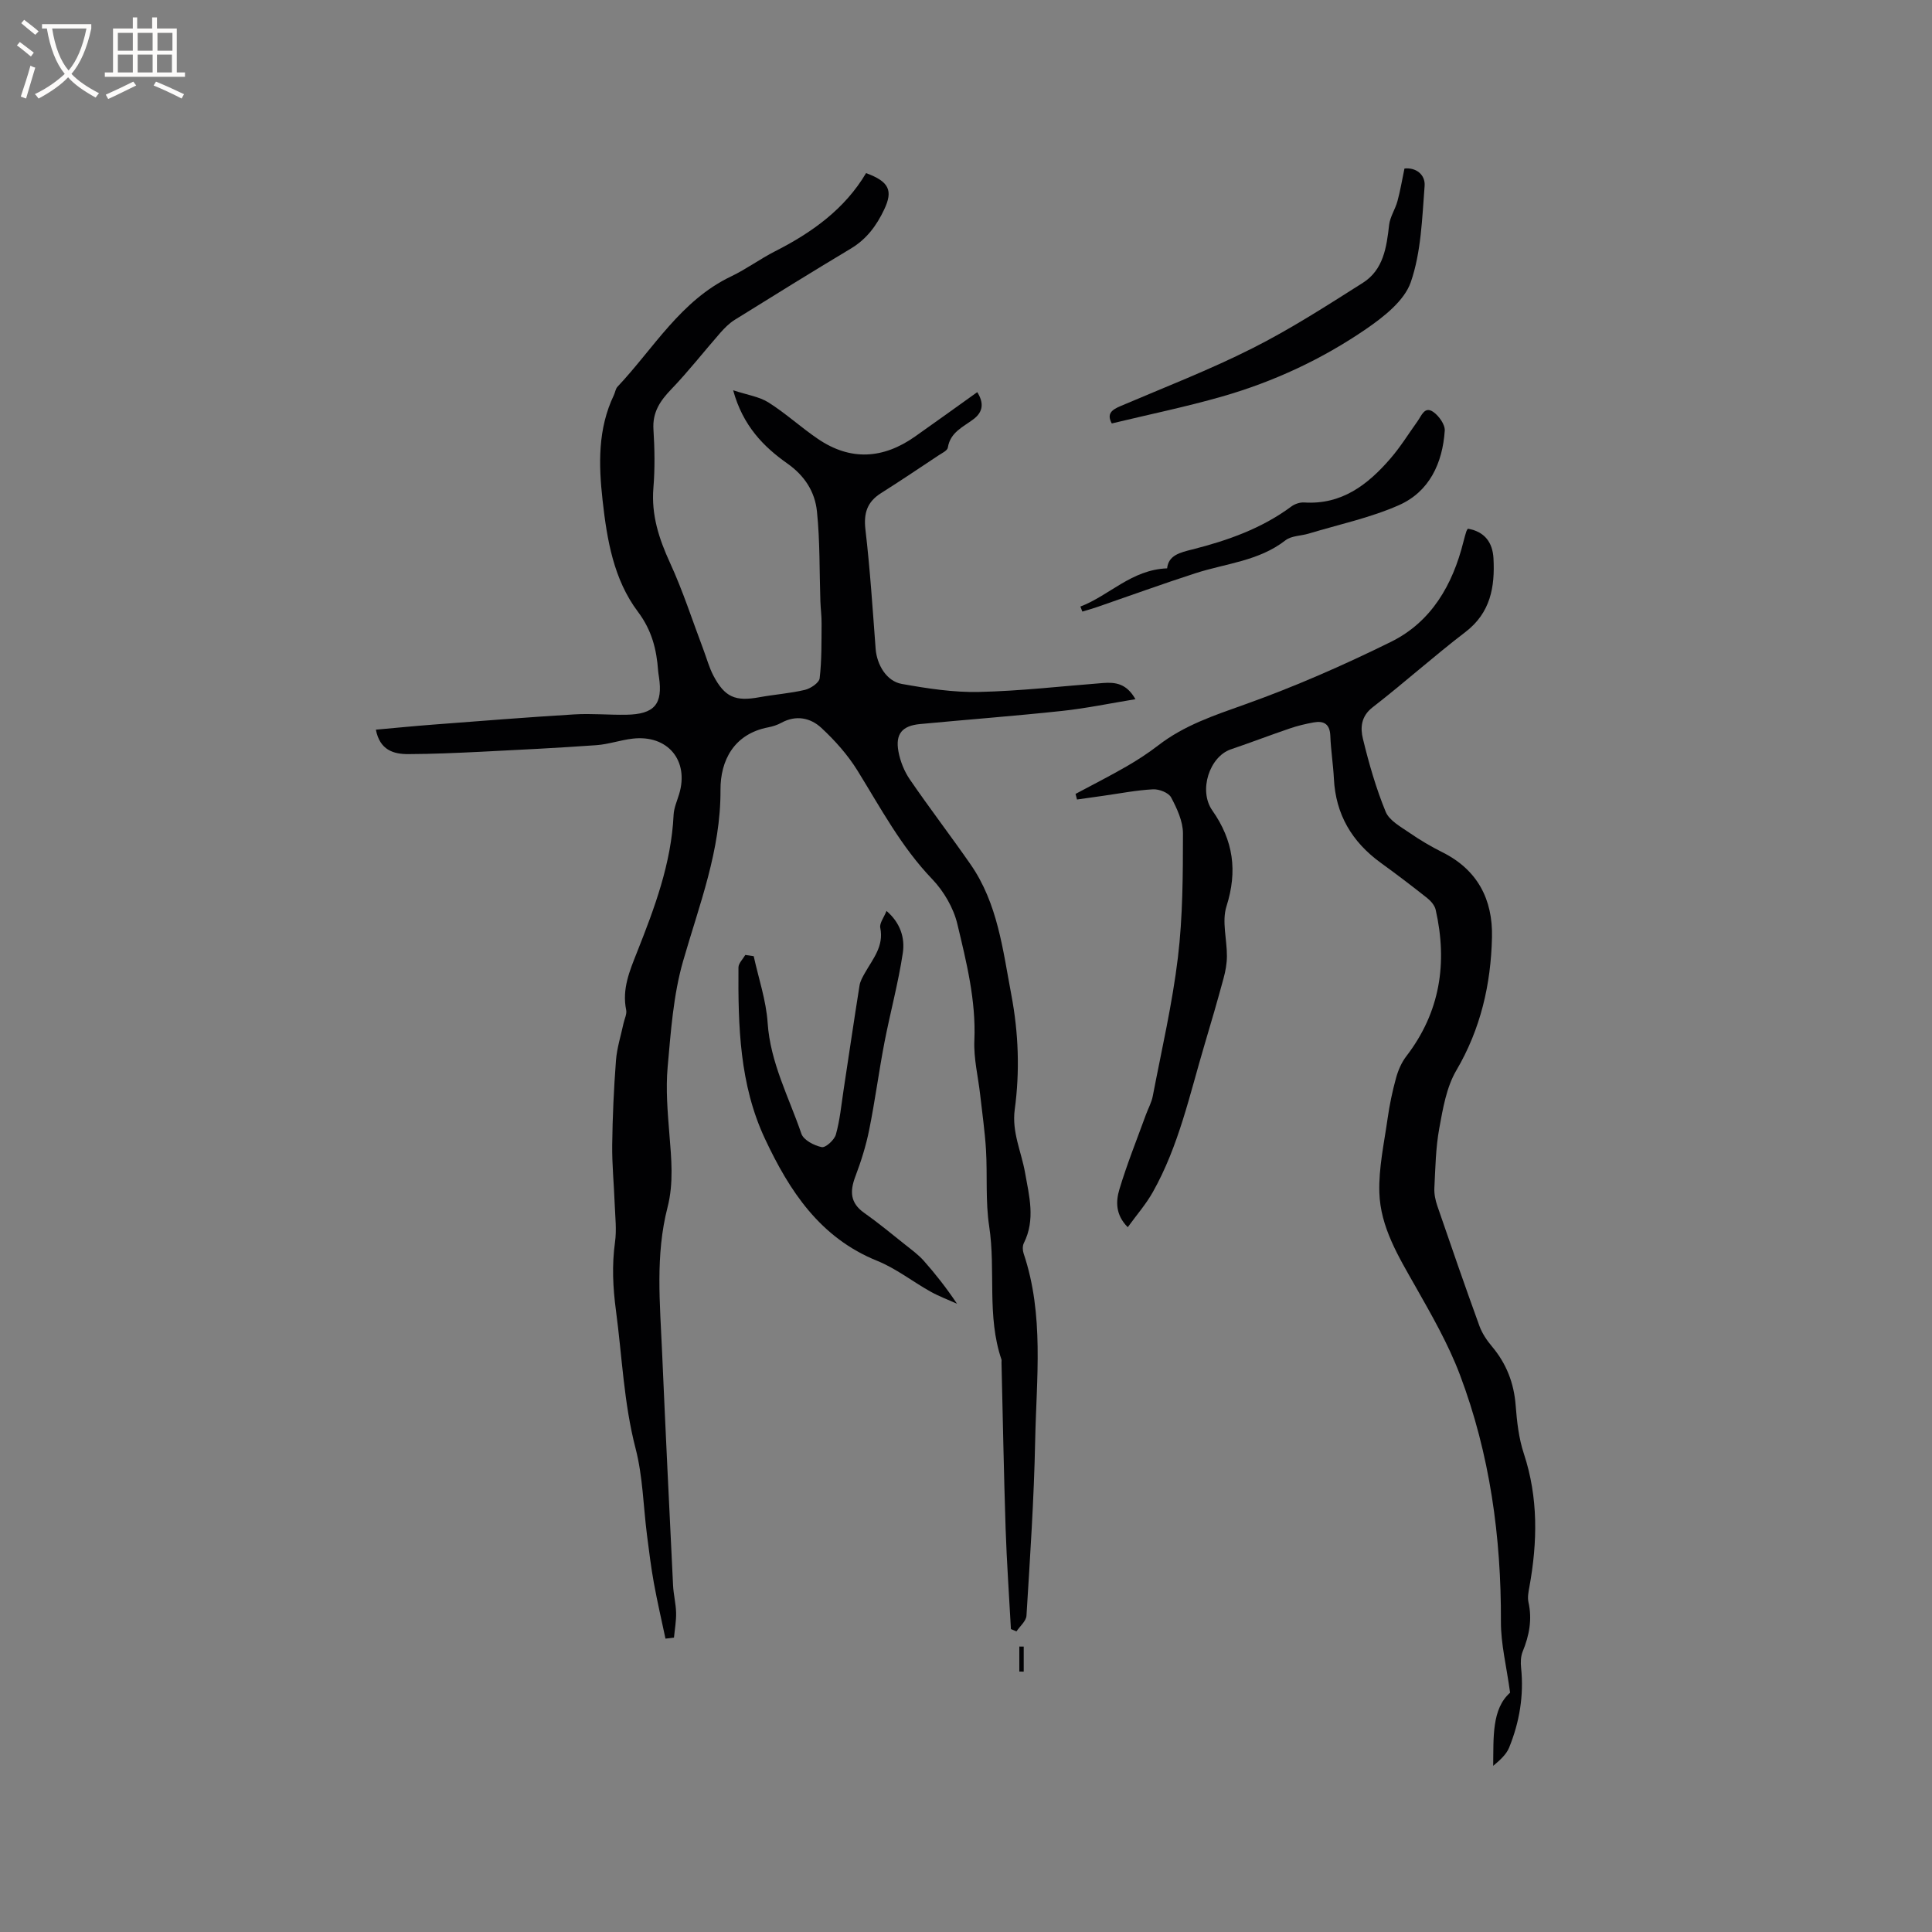 <svg enable-background="new 0 0 400 400" viewBox="0 0 400 400" xmlns="http://www.w3.org/2000/svg"><rect x="0" y="0" width="400" height="400" fill="#808080" stroke="none"/><g fill="#010103"><path d="m137.78 339.26c-.81-3.83-1.7-7.65-2.4-11.5-.6-3.29-1-6.63-1.43-9.95-.76-5.98-.86-12.13-2.36-17.92-2.44-9.41-2.79-19.01-4.06-28.53-.64-4.79-.86-9.41-.2-14.18.36-2.56.04-5.22-.06-7.83-.15-4.11-.57-8.22-.52-12.33.07-5.83.34-11.66.78-17.47.2-2.59 1.02-5.13 1.57-7.7.2-.92.72-1.91.54-2.76-.89-4.33.73-8.11 2.25-11.95 3.63-9.17 7.1-18.39 7.57-28.42.07-1.44.71-2.87 1.14-4.28 2.12-6.96-2.34-12.36-9.63-11.51-2.52.29-4.98 1.17-7.5 1.35-8 .57-16.01.97-24.02 1.37-4.96.24-9.92.46-14.88.48-3.14.02-5.93-.85-6.75-5.06 4.01-.36 7.94-.75 11.88-1.05 9.72-.74 19.44-1.52 29.17-2.11 3.58-.22 7.19.13 10.79.07 5.85-.1 7.61-2.2 6.77-7.82-.06-.42-.14-.84-.17-1.26-.32-4.45-1.3-8.4-4.19-12.25-5.02-6.67-6.4-14.88-7.31-23.05-.83-7.43-1.01-14.81 2.34-21.8.27-.57.34-1.3.75-1.73 7.5-7.96 13.09-17.87 23.53-22.85 3.14-1.5 5.99-3.62 9.1-5.2 7.66-3.88 14.44-8.77 18.83-16.18 4.8 1.76 5.61 3.62 3.75 7.54-1.57 3.32-3.63 6.12-6.88 8.07-8.07 4.84-16.07 9.79-24.05 14.76-1.13.7-2.11 1.69-3 2.7-3.4 3.88-6.58 7.96-10.14 11.67-2.33 2.42-3.93 4.78-3.7 8.34.25 4.01.32 8.08-.01 12.08-.46 5.6 1.14 10.52 3.44 15.53 2.68 5.83 4.65 11.99 6.93 18.01.67 1.78 1.17 3.65 2.04 5.32 2.37 4.51 4.55 5.41 9.56 4.49 3.12-.57 6.32-.79 9.4-1.52 1.18-.28 2.94-1.46 3.05-2.4.44-3.73.37-7.52.4-11.29.02-1.56-.2-3.11-.25-4.67-.21-6.2-.07-12.44-.71-18.6-.42-4.02-2.49-7.34-6.12-9.9-4.93-3.48-9.21-7.8-11.23-15.17 2.94.97 5.41 1.32 7.33 2.53 3.57 2.26 6.72 5.16 10.22 7.54 6.76 4.6 13.52 4.15 20.11-.49 4.24-2.99 8.45-6.02 12.88-9.19 1.39 2.21 1.24 4.07-.77 5.59-2.15 1.63-4.81 2.69-5.32 5.89-.1.62-1.19 1.13-1.89 1.59-3.97 2.64-7.93 5.3-11.96 7.85-2.86 1.81-3.61 4.15-3.21 7.55.96 8.19 1.49 16.43 2.11 24.66.25 3.28 2.23 6.72 5.42 7.28 5.27.94 10.67 1.78 15.99 1.66 8.56-.19 17.11-1.19 25.67-1.85 2.52-.19 4.85.06 6.71 3.35-5.32.87-10.23 1.9-15.2 2.43-9.79 1.05-19.61 1.79-29.41 2.72-3.69.35-5.12 2.04-4.46 5.67.37 2.01 1.2 4.1 2.35 5.78 4.07 5.94 8.46 11.67 12.57 17.58 5.64 8.11 6.69 17.69 8.46 27.05 1.49 7.89 1.77 15.81.7 23.73-.63 4.65 1.36 8.7 2.13 13.03.86 4.86 2.19 9.76-.24 14.61-.3.59-.27 1.51-.05 2.16 4.28 12.71 2.65 25.82 2.39 38.78-.24 12.08-1.06 24.15-1.8 36.21-.07 1.12-1.35 2.17-2.07 3.25-.38-.16-.77-.32-1.15-.48-.37-6.95-.87-13.89-1.1-20.84-.37-11.44-.58-22.89-.85-34.34-.01-.21.05-.44-.01-.63-3.06-8.98-1.15-18.42-2.54-27.58-.79-5.19-.35-10.56-.66-15.83-.23-3.8-.78-7.57-1.2-11.36-.42-3.76-1.37-7.54-1.21-11.27.36-8.31-1.64-16.23-3.52-24.12-.8-3.35-2.81-6.79-5.21-9.3-6.41-6.68-10.66-14.7-15.45-22.44-2.02-3.27-4.68-6.26-7.51-8.88-2.23-2.07-5.22-2.71-8.26-1.05-.82.45-1.77.76-2.69.94-7.18 1.36-9.95 6.93-9.92 12.95.07 12.54-4.4 23.8-7.75 35.48-2.02 7.03-2.53 14.55-3.19 21.89-.41 4.59-.01 9.29.36 13.91.41 5.08.91 10.09-.38 15.14-2.56 9.92-1.56 20-1.13 30.03.7 16.08 1.48 32.15 2.27 48.23.09 1.9.58 3.78.63 5.68.04 1.72-.28 3.44-.44 5.16-.59.09-1.18.15-1.76.21z"/><path d="m222.68 164.37c3.51-1.88 7.07-3.68 10.52-5.67 2.29-1.32 4.53-2.78 6.62-4.39 5.37-4.15 11.59-6.21 17.91-8.46 10.32-3.68 20.42-8.11 30.25-12.96 8.37-4.13 12.77-11.79 15-20.7.18-.72.38-1.43.6-2.14.06-.2.19-.37.32-.59 3.46.59 5.13 2.83 5.31 6.14.31 5.91-.59 11.26-5.82 15.26-6.55 5.01-12.7 10.54-19.22 15.59-2.42 1.88-2.54 4.27-1.99 6.51 1.24 5.12 2.71 10.24 4.71 15.11.75 1.82 3.1 3.09 4.91 4.34 2.17 1.5 4.47 2.86 6.83 4.04 7.3 3.64 10.45 9.8 10.27 17.59-.22 9.73-2.33 18.98-7.39 27.59-2.05 3.5-2.78 7.91-3.53 12.01-.74 4.04-.8 8.22-1.01 12.34-.06 1.22.21 2.51.61 3.68 2.85 8.31 5.72 16.61 8.72 24.87.56 1.54 1.55 3 2.62 4.27 2.97 3.54 4.52 7.53 4.88 12.15.26 3.36.64 6.82 1.69 9.99 3.02 9.15 2.84 18.33 1.15 27.63-.19 1.03-.41 2.15-.19 3.14.8 3.57.17 6.89-1.19 10.21-.42 1.02-.45 2.29-.33 3.41.59 5.72-.34 11.22-2.48 16.49-.61 1.49-1.99 2.67-3.3 3.78.08-5.91-.31-11.78 3.5-15.15-.76-5.56-1.92-10.11-1.9-14.67.07-17.55-2.28-34.7-8.48-51.12-2.41-6.39-5.88-12.42-9.26-18.39-3.47-6.12-7.21-12.21-7.43-19.35-.16-5.1.99-10.25 1.71-15.36.4-2.82.99-5.64 1.75-8.39.43-1.57 1.13-3.19 2.11-4.47 7.03-9.14 8.58-19.34 6.09-30.35-.21-.91-1.01-1.83-1.77-2.43-3.15-2.5-6.36-4.94-9.62-7.3-5.93-4.31-9.31-9.98-9.68-17.39-.15-2.96-.63-5.91-.74-8.87-.09-2.45-1.32-3.18-3.46-2.79-1.66.3-3.31.69-4.91 1.24-4.09 1.39-8.12 2.94-12.22 4.33-4.4 1.49-6.76 8.51-3.84 12.66 4.36 6.21 5.25 12.53 2.93 19.84-.99 3.12.11 6.88.09 10.34-.01 1.53-.29 3.1-.7 4.58-1.24 4.57-2.55 9.12-3.91 13.65-3.09 10.37-5.35 21.05-10.73 30.6-1.42 2.53-3.38 4.76-5.19 7.27-2.58-2.59-2.47-5.39-1.73-7.84 1.57-5.23 3.62-10.32 5.49-15.46.47-1.29 1.17-2.53 1.42-3.85 1.83-9.54 4.04-19.05 5.2-28.67 1.02-8.49 1.04-17.13 1.05-25.7 0-2.51-1.23-5.16-2.45-7.46-.52-.98-2.49-1.75-3.75-1.68-3.45.18-6.87.86-10.3 1.34-1.81.26-3.63.52-5.44.77-.11-.4-.21-.78-.3-1.16z"/><path d="m156.05 197.97c1 4.59 2.57 9.14 2.88 13.78.55 8.27 4.41 15.42 6.99 22.98.45 1.31 2.64 2.45 4.21 2.77.81.16 2.62-1.49 2.93-2.61.84-3 1.13-6.16 1.6-9.26 1.1-7.2 2.15-14.41 3.3-21.61.14-.9.66-1.78 1.12-2.6 1.64-2.91 3.95-5.51 3.17-9.33-.19-.95.76-2.13 1.29-3.49 2.86 2.44 3.85 5.59 3.38 8.69-.94 6.25-2.62 12.39-3.82 18.61-1.15 6-1.94 12.07-3.15 18.05-.66 3.28-1.68 6.52-2.87 9.66-1.14 3.03-1.07 5.44 1.81 7.48 2.93 2.07 5.7 4.36 8.51 6.6 1.32 1.05 2.72 2.07 3.84 3.32 2.43 2.74 4.69 5.62 6.9 8.92-1.85-.84-3.77-1.55-5.53-2.54-3.69-2.07-7.1-4.77-10.98-6.34-11.84-4.78-18.17-14.44-23.25-25.27-5.28-11.26-5.57-23.37-5.49-35.49.01-.86.92-1.72 1.42-2.58.59.08 1.16.17 1.74.26z"/><path d="m290.78 34.89c2.34-.26 4.36 1.23 4.17 3.63-.52 6.69-.71 13.66-2.86 19.89-1.34 3.87-5.6 7.19-9.26 9.71-9.11 6.25-19.13 10.91-29.76 13.96-7.5 2.15-15.17 3.73-22.89 5.59-1.1-2.02.02-2.83 1.8-3.59 9.14-3.9 18.45-7.5 27.31-11.97 7.9-3.98 15.39-8.81 22.87-13.55 4.25-2.69 4.92-7.34 5.44-11.98.19-1.69 1.28-3.26 1.73-4.94.59-2.16.95-4.38 1.45-6.75z"/><path d="m223.68 125.58c6-2.28 10.57-7.63 17.96-7.91.28-2.72 2.67-3.27 5.2-3.91 7.32-1.85 14.38-4.34 20.54-8.91.7-.52 1.76-.87 2.62-.82 7.81.51 13.22-3.7 17.91-9.14 2.06-2.39 3.74-5.12 5.59-7.7.82-1.14 1.45-3.16 3.25-1.9 1.17.82 2.45 2.61 2.37 3.87-.45 6.72-3.18 12.64-9.49 15.43-5.93 2.62-12.41 3.99-18.66 5.88-1.61.49-3.6.44-4.82 1.39-5.51 4.3-12.32 4.78-18.61 6.81-6.84 2.21-13.6 4.67-20.39 7.01-1.01.35-2.04.63-3.06.94-.14-.34-.28-.69-.41-1.04z"/><path d="m211.95 340.91v5.18c-.3 0-.6 0-.91-.01 0-1.73 0-3.45 0-5.18.3.01.6.01.91.01z"/></g><path d="m6.4 11.7c-1-.8-1.9-1.6-2.9-2.3l.6-.7c.9.7 1.9 1.4 2.9 2.2zm-2.1 8.3c.7-2.1 1.4-4.2 2-6.4.2.1.6.3 1 .4-.7 2.3-1.3 4.4-1.9 6.4zm3-12.8c-1.1-.9-2.1-1.7-2.9-2.4l.6-.7c1 .8 2 1.5 3 2.4zm1.4-1.3v-.9h10.2v.9c-.9 4.2-2.3 7.3-4.1 9.4 1.3 1.4 3.2 2.7 5.7 4-.2.2-.4.5-.7.9-2.5-1.4-4.4-2.7-5.7-4.2-1.4 1.5-3.5 3-6.1 4.4 0 0 0 0-.1-.1-.3-.4-.5-.7-.7-.8 2.7-1.3 4.7-2.8 6.2-4.2-1.8-2.2-3-5.3-3.7-9.4zm9.2 0h-7.1c.6 3.8 1.7 6.7 3.4 8.7 1.7-2 2.9-4.8 3.7-8.7z" fill="#fcfbfa"/><path d="m31.6 3.6h.9v2.3h4.1v9.1h1.7v.9h-16.6v-.9h1.7v-9.1h4.1v-2.3h.9v2.3h3.1v-2.3zm-4 13.3.6.8c-1.9.9-3.8 1.9-5.8 2.8-.2-.3-.3-.6-.5-.9 2-.9 3.9-1.8 5.7-2.7zm-3.2-10.1v3.7h3.1v-3.7zm0 4.5v3.7h3.1v-3.7zm4.1-4.5v3.7h3.1v-3.7zm0 4.5v3.7h3.1v-3.7zm9.1 9.1c-2.1-1.1-4.1-2-5.8-2.7l.5-.8c2.2.9 4.1 1.8 5.8 2.6zm-1.9-13.6h-3.1v3.7h3.1zm-3.2 4.5v3.7h3.1v-3.7z" fill="#fcfbfa"/></svg>
